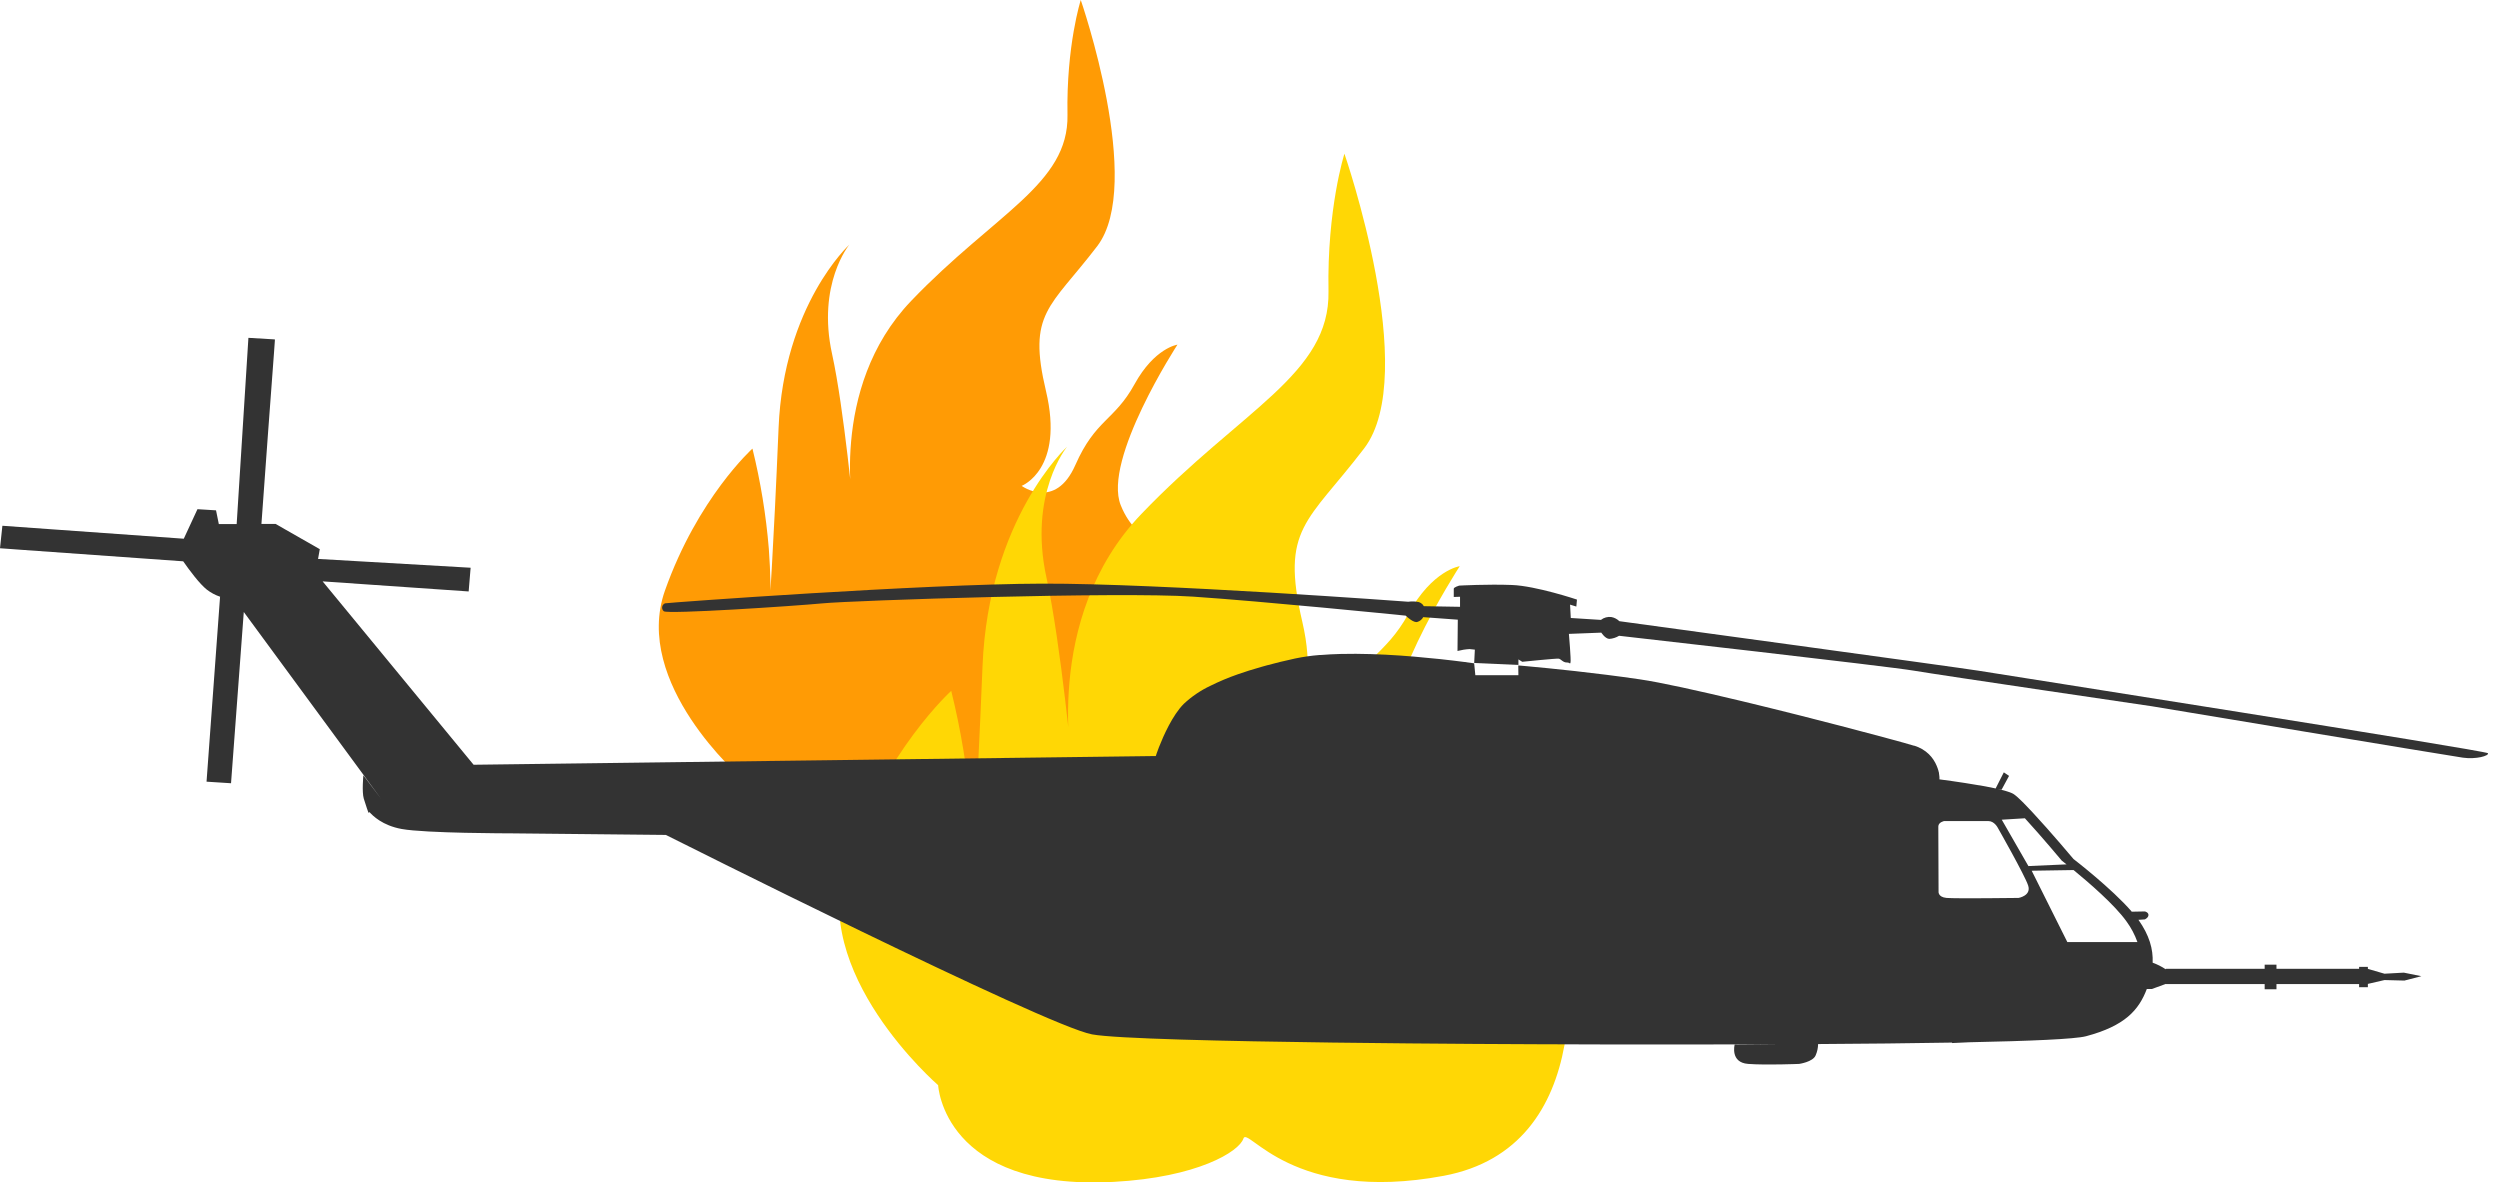 <svg width="148" height="70" viewBox="0 0 148 70" fill="none" xmlns="http://www.w3.org/2000/svg">
<path d="M43.897 46.055C43.897 46.055 37.42 40.458 39.364 34.965C41.308 29.473 44.545 26.558 44.545 26.558C45.026 28.508 45.351 30.493 45.515 32.495C45.733 35.528 45.515 36.462 45.515 36.462C45.515 36.462 45.791 32.602 46.092 25.328C46.392 18.055 50.28 14.484 50.28 14.484C50.28 14.484 48.35 16.817 49.26 20.961C49.974 24.226 50.556 30.551 50.556 30.551C50.556 30.551 48.976 22.996 53.942 17.812C58.907 12.628 63.27 10.905 63.195 6.802C63.121 2.699 63.981 0 63.981 0C63.981 0 67.761 10.905 64.954 14.575C62.147 18.245 60.818 18.504 61.921 23.145C63.024 27.785 60.482 28.764 60.482 28.764C60.482 28.764 62.473 30.228 63.661 27.529C64.85 24.829 65.975 24.907 67.163 22.748C68.351 20.589 69.705 20.404 69.705 20.404C69.705 20.404 65.269 27.214 66.347 29.908C67.425 32.602 69.705 31.954 69.705 35.301C69.705 38.649 68.908 40.4 68.908 40.4C68.908 40.4 72.189 38.767 72.082 36.71C71.974 34.654 71.649 32.279 73.267 31.954L74.889 31.632C74.889 31.632 72.959 31.306 74.241 35.517C75.523 39.727 76.422 49.118 68.908 50.522C61.395 51.925 59.211 48.04 59.007 48.688C58.803 49.336 56.738 50.618 52.593 50.831C44.153 51.285 43.897 46.055 43.897 46.055Z" fill="#FF9B05"/>
<path d="M55.538 64.243C55.538 64.243 47.782 57.542 50.109 50.966C52.437 44.39 56.313 40.899 56.313 40.899C56.89 43.234 57.279 45.611 57.477 48.008C57.736 51.625 57.477 52.758 57.477 52.758C57.477 52.758 57.813 48.143 58.166 39.427C58.519 30.711 63.173 26.443 63.173 26.443C63.173 26.443 60.865 29.236 61.952 34.199C62.807 38.106 63.515 45.681 63.515 45.681C63.515 45.681 61.621 36.634 67.569 30.427C73.516 24.221 78.738 22.155 78.647 17.245C78.556 12.334 79.59 9.1 79.59 9.1C79.59 9.1 84.115 22.155 80.754 26.55C77.393 30.945 75.802 31.254 77.095 36.802C78.388 42.35 75.385 43.53 75.385 43.53C75.385 43.53 77.77 45.281 79.191 42.049C80.611 38.818 81.964 38.909 83.384 36.325C84.804 33.741 86.417 33.518 86.417 33.518C86.417 33.518 81.101 41.674 82.394 44.9C83.688 48.126 86.417 47.349 86.417 51.358C86.417 55.367 85.474 57.482 85.474 57.482C85.474 57.482 89.403 55.529 89.274 53.07C89.144 50.611 88.755 47.762 90.697 47.373L92.627 46.987C92.627 46.987 90.299 46.599 91.852 51.639C93.404 56.679 94.463 67.926 85.466 69.608C76.469 71.29 73.855 66.633 73.61 67.402C73.364 68.172 70.894 69.699 65.931 69.967C55.844 70.507 55.538 64.243 55.538 64.243Z" fill="#FFD705"/>
<path d="M147.287 44.591C147.213 44.441 118.289 39.894 117.123 39.705C115.957 39.515 95.866 36.774 95.866 36.774C95.736 36.648 95.573 36.563 95.397 36.529C95.287 36.514 95.176 36.521 95.069 36.55C94.962 36.579 94.862 36.629 94.776 36.698L92.99 36.585L92.948 35.795C93.172 35.862 93.319 35.908 93.319 35.908L93.356 35.495C93.356 35.495 90.946 34.686 89.504 34.631C88.061 34.575 86.384 34.668 86.384 34.668C86.384 34.668 86.063 34.762 86.063 34.853V35.341L86.434 35.328V35.923L84.291 35.886C84.25 35.81 84.191 35.746 84.119 35.7C84.046 35.654 83.963 35.627 83.877 35.623C83.709 35.599 83.538 35.599 83.369 35.623C83.369 35.623 68.725 34.532 61.701 34.551C54.677 34.57 39.485 35.68 39.372 35.717C39.327 35.734 39.288 35.763 39.258 35.801C39.227 35.838 39.207 35.883 39.2 35.93C39.192 35.978 39.197 36.026 39.215 36.071C39.232 36.116 39.261 36.156 39.298 36.186C39.522 36.371 46.928 35.886 48.713 35.717C50.498 35.548 66.211 35.022 70.647 35.322C74.911 35.611 82.595 36.383 83.216 36.446C83.295 36.522 83.696 36.892 83.914 36.816C83.987 36.794 84.054 36.758 84.112 36.709C84.171 36.661 84.219 36.602 84.254 36.535L86.302 36.685L86.284 38.538C86.517 38.477 86.756 38.439 86.997 38.425C87.047 38.425 87.16 38.438 87.311 38.459C87.286 38.902 87.272 39.247 87.272 39.247L89.891 39.363V39.037L90.117 39.178C90.117 39.178 92.147 38.97 92.279 38.993C92.41 39.015 92.523 39.219 92.748 39.219C92.972 39.219 92.933 39.35 92.974 39.219C93.015 39.087 92.879 37.526 92.879 37.526L94.798 37.452C94.798 37.452 95.022 37.808 95.267 37.823C95.473 37.81 95.673 37.746 95.849 37.638C95.849 37.638 111.769 39.441 113.31 39.705C114.85 39.968 127.387 41.81 127.387 41.81C127.387 41.81 145.016 44.743 145.804 44.854C146.592 44.965 147.363 44.741 147.287 44.591Z" fill="#333333"/>
<path d="M89.889 39.971H87.34L87.27 39.268C87.27 39.268 86.454 39.148 85.231 39.016C84.773 38.968 84.257 38.918 83.707 38.871L82.882 38.808C81.757 38.732 80.543 38.686 79.4 38.714H79.38C78.967 38.725 78.563 38.745 78.177 38.777H78.112C77.628 38.815 77.147 38.883 76.672 38.983C76.064 39.114 75.504 39.251 74.979 39.394L74.668 39.481C74.165 39.624 73.7 39.769 73.276 39.919C72.719 40.113 72.176 40.341 71.648 40.603C71.072 40.875 70.543 41.235 70.078 41.67C69.42 42.331 68.882 43.541 68.61 44.234C68.487 44.549 68.424 44.757 68.424 44.757L28.116 45.272H28.036L19.099 34.417L27.745 35.014L27.851 33.727L27.862 33.61L27.482 33.588L18.823 33.088C18.83 33.075 18.834 33.062 18.836 33.049C18.86 32.886 18.931 32.511 18.931 32.511L16.873 31.336L16.317 31.015H15.477C15.685 28.123 16.065 22.912 16.219 20.908C16.246 20.538 16.265 20.282 16.272 20.167V20.093L14.706 20L14.652 20.858L14.011 31.024H12.954L12.789 30.212L11.69 30.144L10.88 31.892L1.138 31.197L0.141 31.125L0 32.457L0.66 32.504L0.953 32.526L10.846 33.23C11.217 33.764 11.816 34.569 12.252 34.912C12.486 35.091 12.748 35.231 13.028 35.325L12.227 46.275L13.677 46.368L14.432 36.23L22.564 47.295L21.511 45.897C21.511 45.897 21.418 46.88 21.535 47.276C21.652 47.673 21.815 48.118 21.815 48.118L21.876 48.079C22.062 48.287 22.638 48.869 23.78 49.076C25.182 49.334 30.233 49.334 30.233 49.334L39.42 49.428C39.42 49.428 61.888 60.72 64.648 61.235C67.409 61.751 91.044 61.819 91.044 61.819C91.044 61.819 97.99 61.856 105.472 61.819L102.691 61.845C102.691 61.845 102.415 62.902 103.488 62.983C104.562 63.065 106.51 62.983 106.51 62.983C106.51 62.983 107.324 62.87 107.485 62.479C107.579 62.267 107.628 62.039 107.632 61.808C110.392 61.791 113.141 61.764 115.562 61.721V61.749L116.578 61.702C120.154 61.628 122.845 61.517 123.492 61.345C125.798 60.733 126.618 59.795 127.091 58.549H127.391L128.219 58.247V58.256H134.068V58.566H134.767V58.256H139.659V58.442H140.178V58.247L141.162 58.019L142.34 58.05L143.346 57.791L142.306 57.58L141.161 57.644L140.178 57.357V57.239H139.659V57.352H134.767V57.109H134.068V57.352H128.212V57.383C127.971 57.221 127.711 57.09 127.437 56.992C127.472 56.185 127.241 55.366 126.596 54.454L126.977 54.428C126.977 54.428 127.189 54.33 127.189 54.167C127.189 54.004 126.977 53.957 126.977 53.957L126.214 53.972V53.985C125.005 52.584 122.751 50.854 122.751 50.854C122.751 50.854 121.412 49.256 120.341 48.107C120.219 47.975 120.102 47.851 119.989 47.736L119.967 47.712C119.922 47.664 119.876 47.619 119.833 47.575L119.802 47.541L119.668 47.41L119.655 47.397L119.522 47.271L119.499 47.25L119.407 47.165L119.373 47.137L119.301 47.078L119.273 47.056C119.244 47.033 119.216 47.015 119.192 47C119.166 46.985 119.14 46.971 119.114 46.959L119.084 46.946L119.017 46.919L118.975 46.902L118.902 46.878L118.852 46.861L118.769 46.835L118.715 46.818L118.621 46.792L118.565 46.778L118.445 46.748L118.402 46.737L118.244 46.7L118.496 46.746L118.936 45.932L118.626 45.723L118.141 46.678L118.042 46.655L117.985 46.644L117.848 46.614L117.783 46.602L117.644 46.576L117.583 46.563L117.431 46.535L117.379 46.526L117.193 46.492H117.169C116.012 46.29 114.815 46.138 114.815 46.138C114.815 46.134 114.815 46.131 114.815 46.127V46.099C114.814 46.092 114.814 46.084 114.815 46.077C114.814 46.06 114.814 46.044 114.815 46.027C114.815 46.016 114.815 46.008 114.815 45.997C114.815 45.986 114.815 45.953 114.806 45.929C114.796 45.904 114.806 45.906 114.806 45.895C114.806 45.884 114.794 45.84 114.789 45.81C114.79 45.797 114.79 45.784 114.789 45.771C114.789 45.739 114.774 45.708 114.765 45.675C114.756 45.641 114.765 45.645 114.756 45.63L114.722 45.523C114.722 45.508 114.713 45.493 114.707 45.476C114.702 45.46 114.678 45.402 114.663 45.363L114.642 45.313C114.626 45.274 114.608 45.235 114.587 45.196C114.578 45.18 114.57 45.161 114.561 45.145C114.552 45.128 114.516 45.067 114.492 45.03C114.468 44.992 114.472 44.992 114.459 44.974C114.446 44.955 114.403 44.898 114.376 44.861C114.348 44.824 114.35 44.824 114.335 44.807C114.32 44.79 114.27 44.735 114.235 44.698L114.185 44.644C114.149 44.609 114.109 44.577 114.068 44.544L114.008 44.492C113.964 44.459 113.914 44.427 113.866 44.397L113.803 44.353C113.749 44.323 113.69 44.294 113.63 44.266L113.565 44.233C113.483 44.197 113.399 44.167 113.313 44.142H113.293C113.028 44.06 112.479 43.906 111.732 43.706L111.523 43.648C110.813 43.463 109.947 43.228 108.99 42.979L108.701 42.905C108.039 42.733 107.339 42.553 106.619 42.371L106.238 42.275L104.94 41.952L104.293 41.793L103.648 41.635L103.008 41.481C100.569 40.898 98.318 40.397 97.058 40.214C94.429 39.828 91.706 39.559 90.51 39.45L90.367 39.437L89.882 39.394L89.889 39.971ZM125.889 54.549C126.163 54.923 126.381 55.335 126.536 55.772H122.387L120.276 51.547L122.756 51.507C123.652 52.243 125.187 53.562 125.889 54.549V54.549ZM119.874 48.442C120.893 49.555 122.056 50.949 122.056 50.949L122.339 51.171L120.081 51.271L118.504 48.526L119.874 48.442ZM115.093 48.607H117.709C118.066 48.607 118.265 48.997 118.265 48.997C118.265 48.997 119.874 51.824 120.068 52.426C120.263 53.029 119.499 53.157 119.499 53.157C119.499 53.157 115.762 53.205 115.236 53.157C114.709 53.108 114.763 52.767 114.763 52.767C114.763 52.767 114.748 49.191 114.748 48.932C114.748 48.672 115.093 48.607 115.093 48.607V48.607Z" fill="#333333"/>
</svg>
